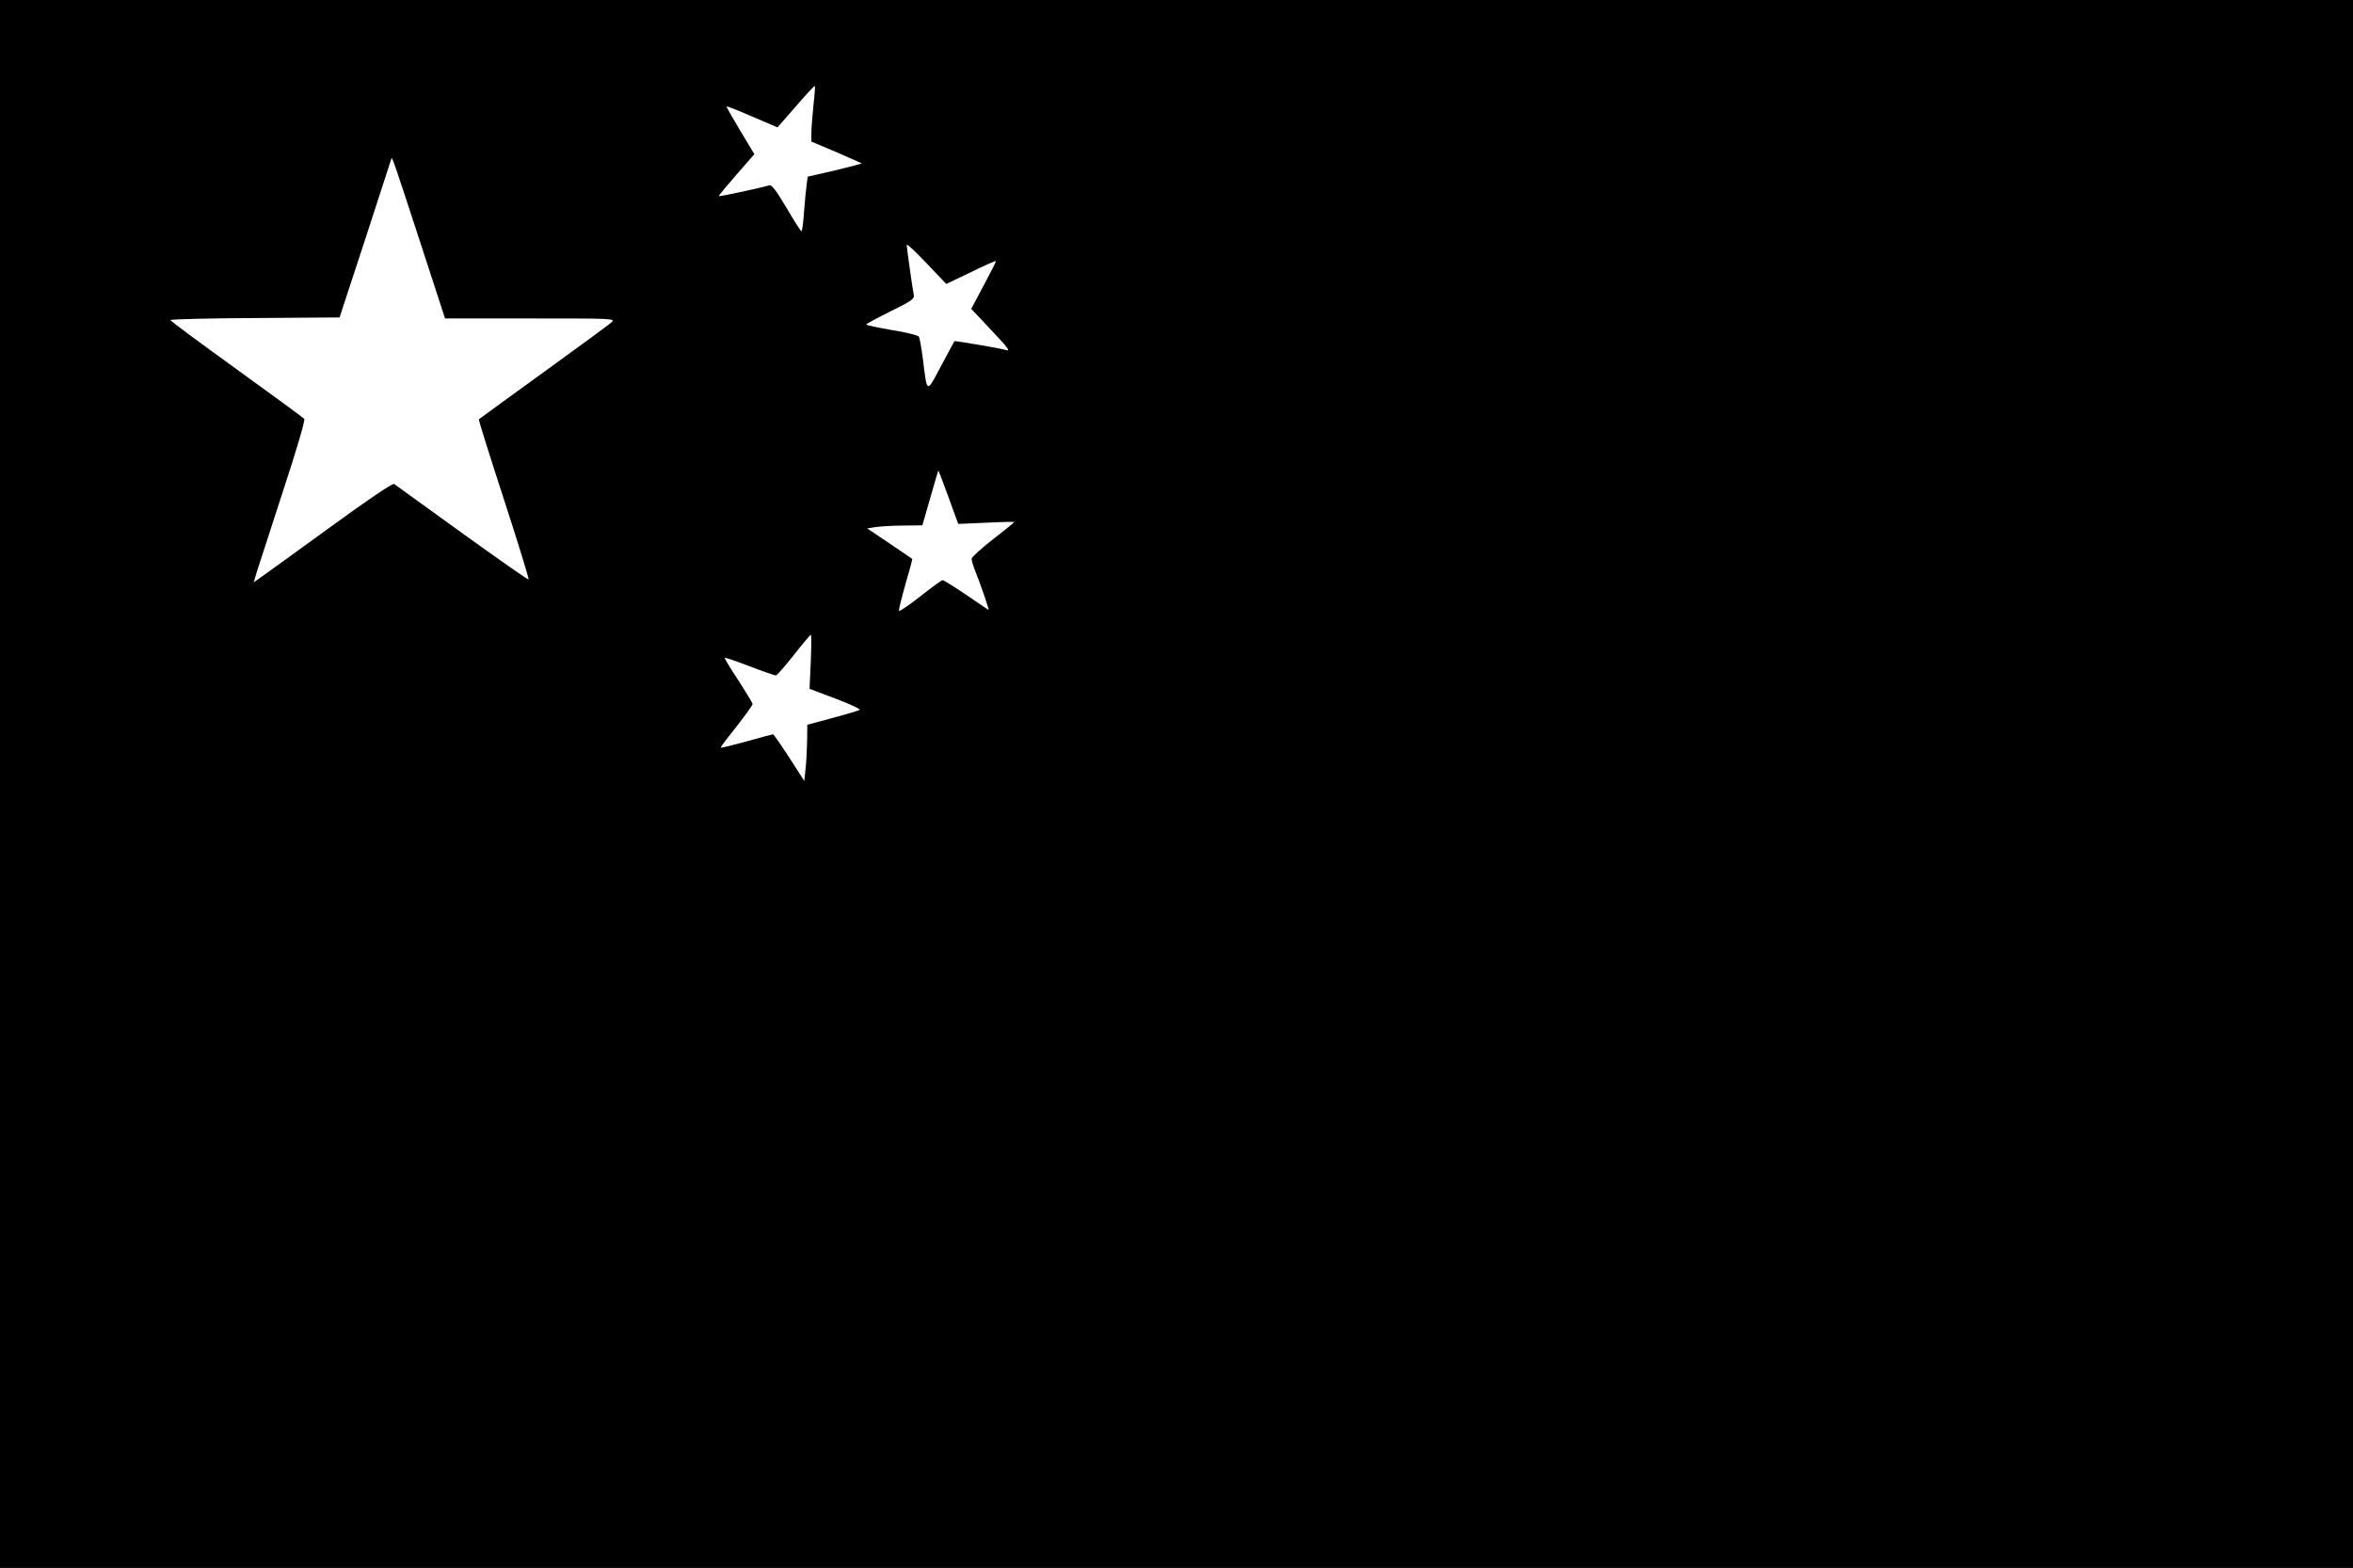 <?xml version="1.0" standalone="no"?>
<!DOCTYPE svg PUBLIC "-//W3C//DTD SVG 20010904//EN"
 "http://www.w3.org/TR/2001/REC-SVG-20010904/DTD/svg10.dtd">
<svg version="1.0" xmlns="http://www.w3.org/2000/svg"
 width="1160pt" height="773pt" viewBox="0 0 1160 773"
 preserveAspectRatio="xMidYMid meet">
<g transform="translate(0,773) scale(0.1,-0.1)"
fill="#000000" stroke="none">
<path d="M0 3865 l0 -3865 5800 0 5800 0 0 3865 0 3865 -5800 0 -5800 0 0
-3865z m4010 3344 c-5 -52 -10 -113 -10 -135 l0 -42 123 -52 c67 -29 123 -54
125 -55 2 -2 -57 -17 -131 -35 l-135 -31 -5 -37 c-3 -20 -9 -81 -13 -134 -4
-54 -9 -98 -13 -98 -3 0 -37 52 -74 116 -52 87 -72 114 -85 110 -45 -13 -245
-56 -248 -53 -2 2 37 49 86 105 l89 102 -70 116 c-38 64 -69 118 -67 119 2 2
59 -20 127 -50 l124 -53 91 104 c49 57 91 102 93 100 2 -1 -1 -45 -7 -97z
m-1944 -656 l128 -393 420 0 c410 0 420 0 401 -19 -11 -10 -162 -121 -335
-246 -173 -125 -317 -230 -319 -232 -3 -2 53 -179 123 -394 70 -215 125 -394
122 -396 -2 -3 -150 101 -328 229 -178 129 -329 238 -335 242 -8 4 -123 -73
-300 -202 -159 -115 -311 -226 -340 -246 l-52 -37 14 48 c8 26 66 205 129 398
69 209 111 353 106 360 -4 5 -155 116 -334 245 -179 129 -326 238 -326 242 0
4 188 9 417 10 l417 3 128 390 c70 215 127 392 128 394 1 15 22 -46 136 -396z
m2722 -164 c67 33 122 57 122 54 0 -4 -27 -58 -61 -121 l-61 -115 44 -46 c23
-25 68 -72 98 -105 36 -38 48 -56 35 -53 -33 10 -258 48 -260 45 -1 -2 -31
-57 -66 -123 -72 -136 -68 -137 -89 33 -7 55 -16 106 -20 112 -4 7 -64 22
-134 33 -69 12 -126 24 -126 27 0 3 54 32 120 65 102 50 119 62 115 80 -6 28
-35 233 -35 248 0 7 44 -34 98 -91 l97 -102 123 59z m-112 -1110 l48 -132 138
6 c76 4 138 5 138 3 0 -2 -47 -40 -105 -85 -58 -45 -105 -88 -105 -96 0 -7 5
-26 11 -42 39 -99 78 -214 72 -210 -5 3 -55 37 -112 76 -58 39 -109 71 -114
71 -5 0 -54 -36 -110 -80 -56 -44 -103 -76 -105 -71 -2 5 13 64 32 132 20 67
35 123 33 124 -1 1 -51 35 -112 76 l-110 74 45 7 c25 3 86 7 136 7 l91 1 39
135 c21 74 39 135 40 135 1 0 24 -59 50 -131z m-679 -812 l-6 -133 130 -49
c74 -28 124 -52 117 -55 -7 -4 -68 -22 -135 -40 l-123 -33 -1 -81 c-1 -45 -4
-107 -8 -139 l-6 -57 -74 115 c-41 63 -77 115 -80 115 -3 0 -62 -16 -130 -35
-69 -19 -126 -33 -128 -31 -2 2 33 48 77 103 44 56 80 106 80 112 0 6 -32 58
-70 117 -39 59 -69 108 -67 111 2 2 58 -17 123 -42 65 -25 124 -45 129 -45 6
1 45 46 88 100 43 55 81 100 84 100 4 0 3 -60 0 -133z"/>
</g>
</svg>

